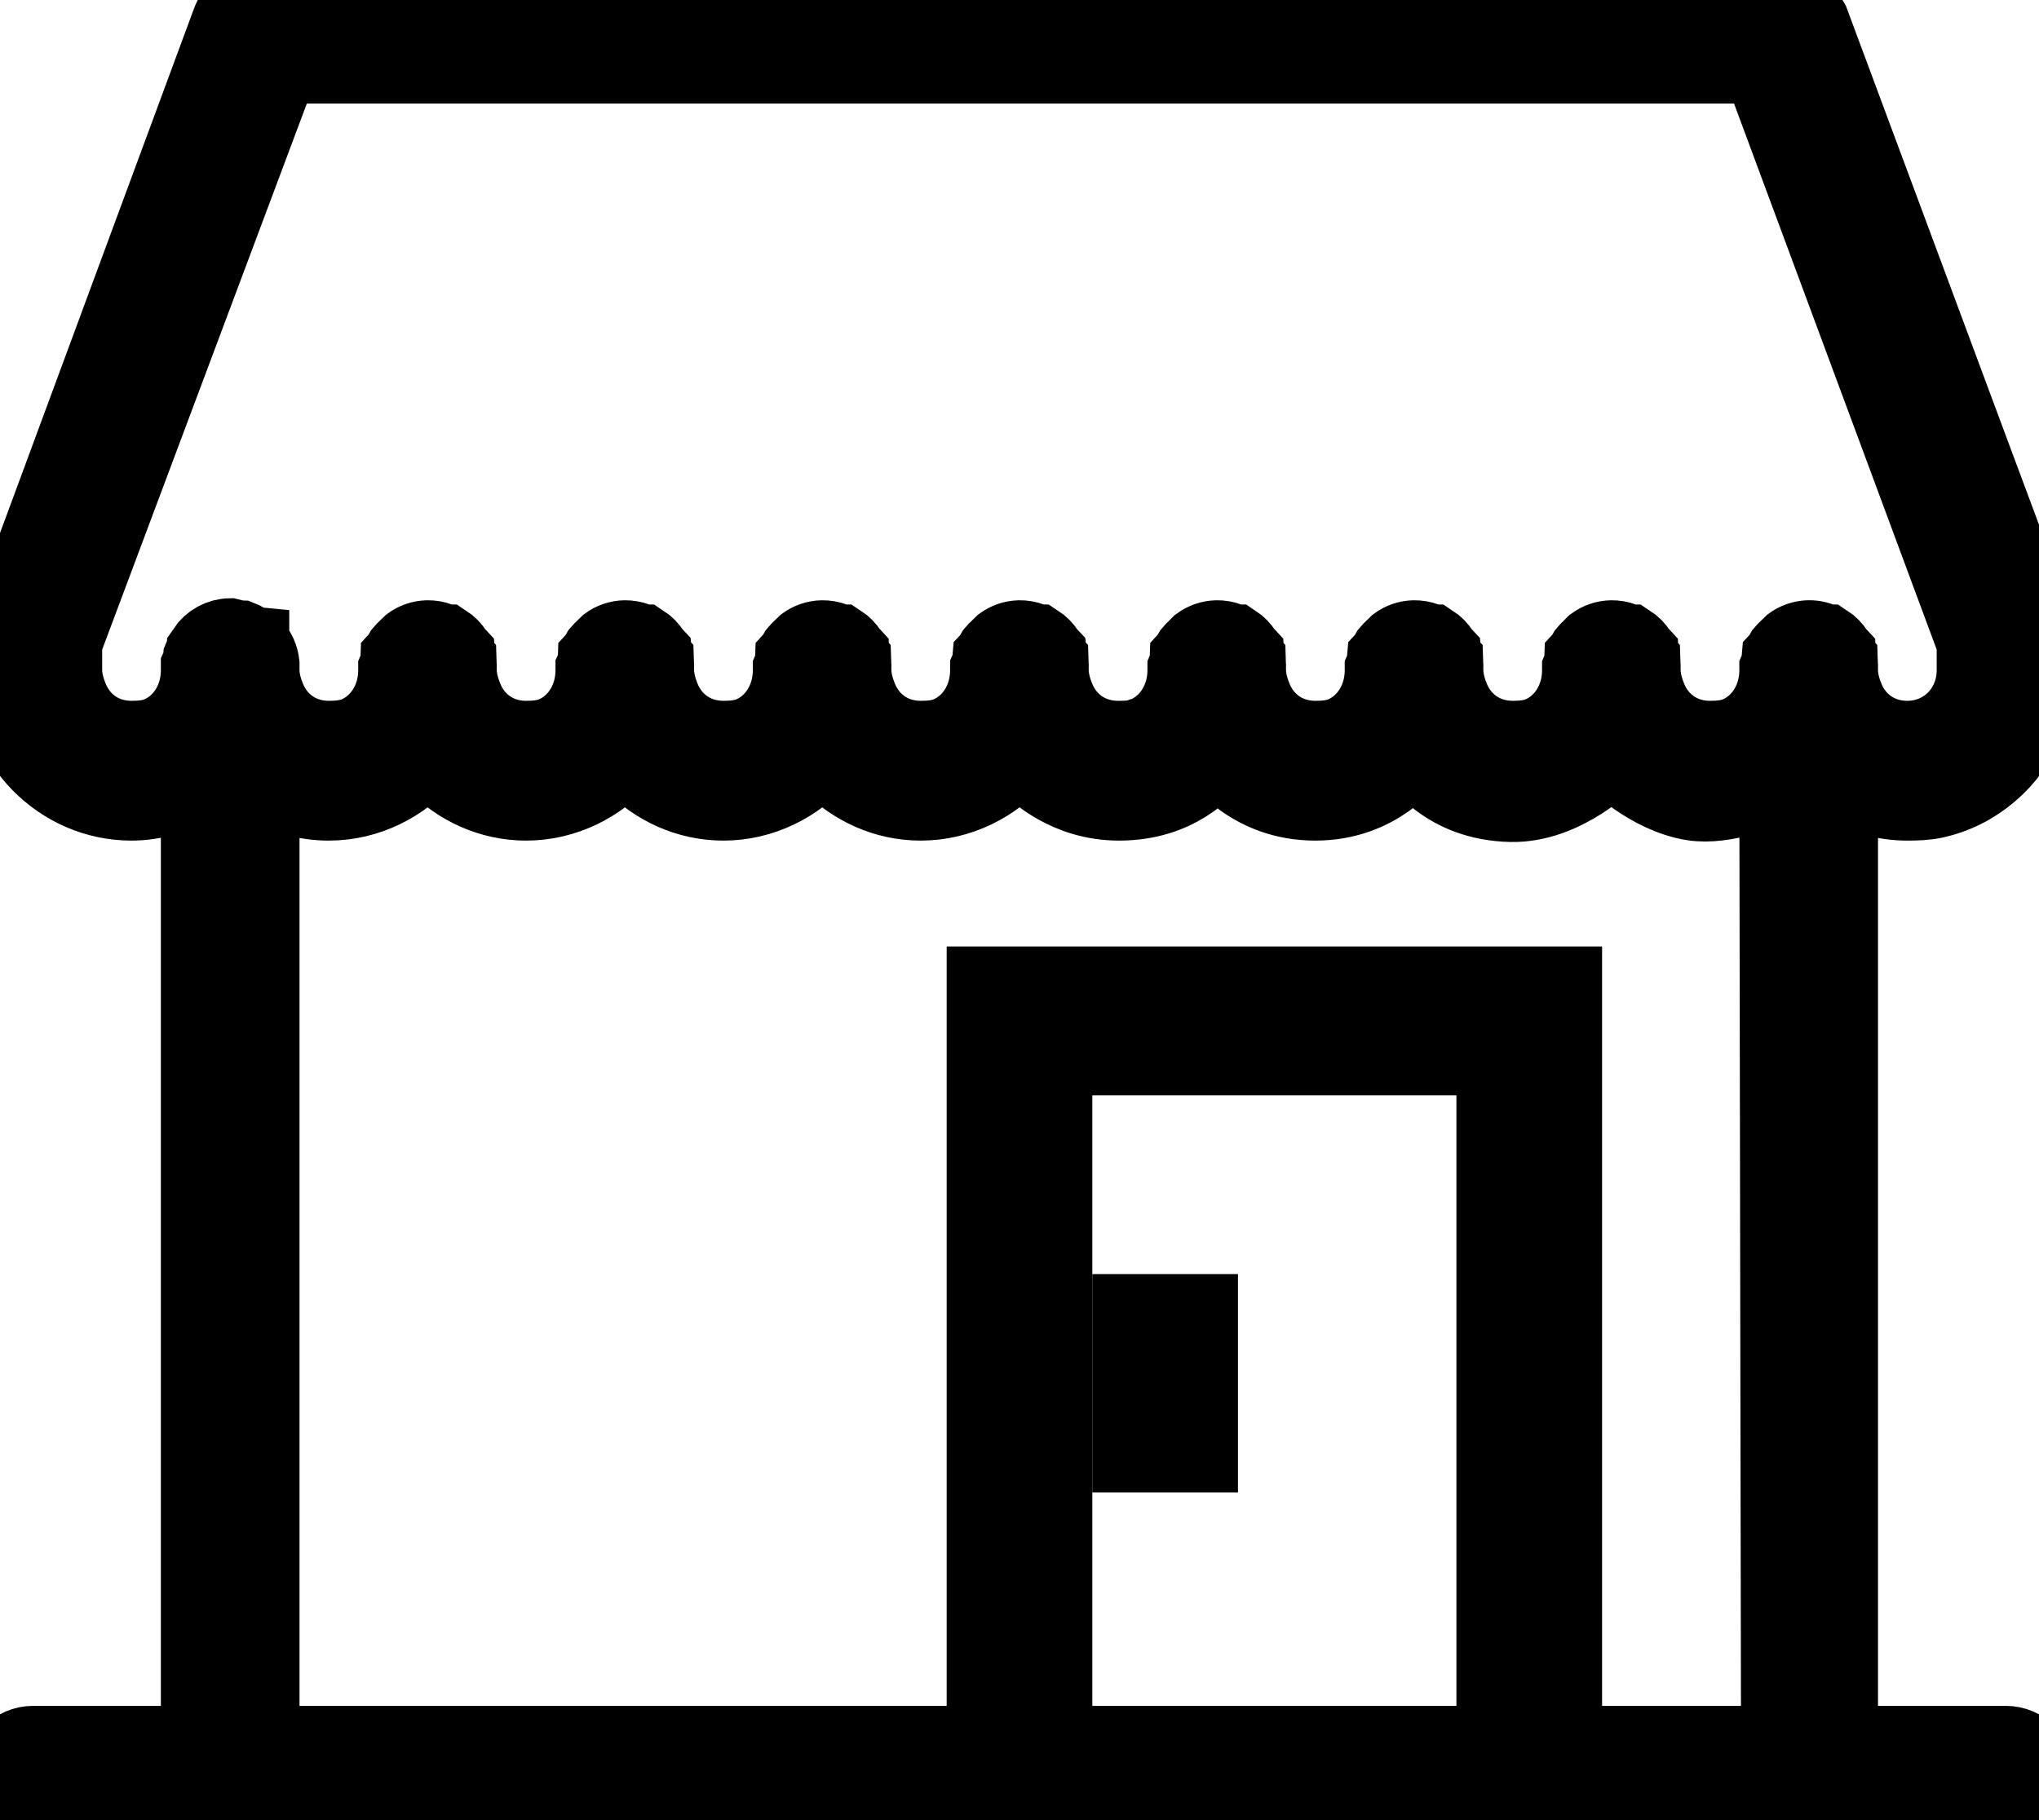 <?xml version="1.0" encoding="UTF-8"?>
<svg viewBox="0 0 28 25" version="1.1" xmlns="http://www.w3.org/2000/svg" xmlns:xlink="http://www.w3.org/1999/xlink">
    <!-- Generator: Sketch 48.1 (47250) - http://www.bohemiancoding.com/sketch -->
    <title>icon_business</title>
    <desc>Created with Sketch.</desc>
    <defs></defs>
    <g id="Page-1" stroke="currentColor" stroke-width="1" fill="currentColor" fill-rule="evenodd">
        <g id="icon_business" fill="currentColor" fill-rule="nonzero">
            <path d="M3.472,0.002 C3.317,0.031 3.189,0.14 3.133,0.29 L0.113,8.458 C0.091,8.484 0.072,8.513 0.056,8.544 C0.027,8.626 0.007,8.685 0,8.745 L3.0081326e-16,9.206 C3.0081326e-16,10.217 0.813,11.046 1.806,11.046 C2.134,11.046 2.443,10.945 2.709,10.787 L2.709,23.931 L0.452,23.931 C0.202,23.931 2.49104168e-05,24.137 3.0081326e-16,24.391 L0,24.531 L0,24.391 C0.006,24.596 0.144,24.772 0.339,24.823 C0.395,24.854 0.423,24.854 0.452,24.852 L15.777,24.852 C15.843,24.852 15.852,24.852 15.862,24.852 L25.289,24.852 L27.518,24.852 C27.584,24.856 27.622,24.856 27.659,24.852 C27.864,24.798 28.005,24.607 27.998,24.391 C27.998,24.137 27.796,23.931 27.546,23.931 L25.289,23.931 L25.289,10.787 C25.559,10.953 25.855,11.046 26.192,11.046 C26.316,11.046 26.441,11.042 26.559,11.018 C27.145,10.894 27.627,10.475 27.857,9.925 C27.903,9.815 27.946,9.699 27.97,9.579 C27.994,9.46 27.998,9.332 27.998,9.206 L27.998,8.717 C28.001,8.63 28.001,8.602 27.998,8.573 C27.97,8.506 27.97,8.496 27.97,8.487 C27.954,8.456 27.935,8.427 27.913,8.4 C27.907,8.394 26.901,5.69 24.893,0.29 C24.809,0.141 24.652,0.016 24.47,0.002 L3.556,0.002 C3.528,-0.001 3.5,-0.001 3.472,0.002 Z M3.867,0.922 L24.16,0.922 L27.095,8.832 L27.095,9.206 C27.095,9.723 26.7,10.126 26.192,10.126 C25.811,10.126 25.508,9.911 25.373,9.579 C25.328,9.469 25.289,9.335 25.289,9.206 L25.289,9.177 C25.289,9.167 25.289,9.158 25.289,9.148 C25.289,9.138 25.289,9.129 25.289,9.119 C25.29,9.1 25.29,9.081 25.289,9.062 C25.28,9.052 25.27,9.042 25.26,9.033 C25.261,9.014 25.261,8.995 25.26,8.975 C25.251,8.965 25.242,8.956 25.232,8.947 C25.196,8.889 25.148,8.84 25.091,8.803 C25.082,8.803 25.072,8.803 25.063,8.803 C25.045,8.792 25.026,8.782 25.006,8.774 C24.865,8.72 24.706,8.741 24.583,8.832 C24.573,8.841 24.564,8.85 24.555,8.86 C24.545,8.87 24.535,8.879 24.526,8.889 C24.506,8.907 24.487,8.926 24.47,8.947 C24.459,8.965 24.45,8.984 24.442,9.004 C24.432,9.013 24.423,9.023 24.414,9.033 C24.412,9.052 24.412,9.071 24.414,9.091 C24.413,9.1 24.413,9.11 24.414,9.119 C24.403,9.138 24.393,9.157 24.385,9.177 L24.385,9.206 C24.385,9.594 24.175,9.931 23.849,10.068 C23.741,10.114 23.609,10.126 23.482,10.126 C23.101,10.126 22.799,9.911 22.664,9.579 C22.619,9.469 22.579,9.335 22.579,9.206 C22.58,9.186 22.58,9.167 22.579,9.148 C22.579,9.138 22.579,9.129 22.579,9.119 C22.58,9.1 22.58,9.081 22.579,9.062 C22.57,9.052 22.561,9.042 22.551,9.033 C22.552,9.014 22.552,8.995 22.551,8.975 C22.542,8.965 22.532,8.956 22.523,8.947 C22.487,8.889 22.438,8.84 22.381,8.803 C22.372,8.803 22.363,8.803 22.353,8.803 C22.335,8.792 22.316,8.782 22.297,8.774 C22.243,8.754 22.185,8.744 22.127,8.745 C22.036,8.747 21.948,8.777 21.873,8.832 C21.864,8.841 21.854,8.85 21.845,8.86 C21.835,8.87 21.826,8.879 21.817,8.889 C21.797,8.907 21.778,8.926 21.761,8.947 C21.75,8.965 21.74,8.984 21.732,9.004 C21.723,9.013 21.713,9.023 21.704,9.033 C21.703,9.052 21.703,9.071 21.704,9.091 C21.704,9.1 21.704,9.11 21.704,9.119 C21.693,9.138 21.684,9.157 21.676,9.177 C21.676,9.186 21.676,9.196 21.676,9.206 C21.676,9.594 21.465,9.931 21.14,10.068 C21.031,10.114 20.9,10.126 20.773,10.126 C20.392,10.126 20.089,9.911 19.954,9.579 C19.909,9.469 19.87,9.335 19.87,9.206 C19.871,9.186 19.871,9.167 19.87,9.148 C19.87,9.138 19.87,9.129 19.87,9.119 C19.871,9.1 19.871,9.081 19.87,9.062 C19.861,9.052 19.851,9.042 19.841,9.033 C19.843,9.014 19.843,8.995 19.841,8.975 C19.832,8.965 19.823,8.956 19.813,8.947 C19.777,8.889 19.729,8.84 19.672,8.803 C19.663,8.803 19.653,8.803 19.644,8.803 C19.626,8.792 19.607,8.782 19.587,8.774 C19.533,8.754 19.476,8.744 19.418,8.745 C19.327,8.747 19.238,8.777 19.164,8.832 C19.154,8.841 19.145,8.85 19.136,8.86 C19.126,8.87 19.117,8.879 19.108,8.889 C19.087,8.907 19.068,8.926 19.051,8.947 C19.04,8.965 19.031,8.984 19.023,9.004 C19.013,9.013 19.004,9.023 18.995,9.033 C18.993,9.052 18.993,9.071 18.995,9.091 C18.994,9.1 18.994,9.11 18.995,9.119 C18.984,9.138 18.974,9.157 18.966,9.177 C18.966,9.186 18.966,9.196 18.966,9.206 C18.966,9.594 18.756,9.931 18.43,10.068 C18.322,10.114 18.19,10.126 18.063,10.126 C17.682,10.126 17.38,9.911 17.245,9.579 C17.2,9.469 17.16,9.335 17.16,9.206 C17.161,9.186 17.161,9.167 17.16,9.148 C17.16,9.138 17.16,9.129 17.16,9.119 C17.161,9.1 17.161,9.081 17.16,9.062 C17.151,9.052 17.142,9.042 17.132,9.033 C17.133,9.014 17.133,8.995 17.132,8.975 C17.123,8.965 17.113,8.956 17.104,8.947 C17.068,8.889 17.019,8.84 16.963,8.803 C16.953,8.803 16.944,8.803 16.934,8.803 C16.916,8.792 16.897,8.782 16.878,8.774 C16.824,8.754 16.766,8.744 16.708,8.745 C16.617,8.747 16.529,8.777 16.454,8.832 C16.445,8.841 16.435,8.85 16.426,8.86 C16.416,8.87 16.407,8.879 16.398,8.889 C16.378,8.907 16.359,8.926 16.342,8.947 C16.331,8.965 16.321,8.984 16.313,9.004 C16.304,9.013 16.294,9.023 16.285,9.033 C16.284,9.052 16.284,9.071 16.285,9.091 C16.285,9.1 16.285,9.11 16.285,9.119 C16.274,9.138 16.265,9.157 16.257,9.177 C16.257,9.186 16.257,9.196 16.257,9.206 C16.257,9.594 16.046,9.931 15.721,10.068 C15.692,10.075 15.663,10.085 15.636,10.097 C15.549,10.124 15.451,10.126 15.354,10.126 C14.973,10.126 14.67,9.911 14.535,9.579 C14.49,9.469 14.451,9.335 14.451,9.206 C14.452,9.186 14.452,9.167 14.451,9.148 C14.451,9.138 14.451,9.129 14.451,9.119 C14.452,9.1 14.452,9.081 14.451,9.062 C14.442,9.052 14.432,9.042 14.422,9.033 C14.424,9.014 14.424,8.995 14.422,8.975 C14.413,8.965 14.404,8.956 14.394,8.947 C14.358,8.889 14.31,8.84 14.253,8.803 C14.244,8.803 14.234,8.803 14.225,8.803 C14.207,8.792 14.188,8.782 14.168,8.774 C14.114,8.754 14.057,8.744 13.999,8.745 C13.908,8.747 13.819,8.777 13.745,8.832 C13.735,8.841 13.726,8.85 13.717,8.86 C13.707,8.87 13.698,8.879 13.689,8.889 C13.668,8.907 13.649,8.926 13.632,8.947 C13.621,8.965 13.612,8.984 13.604,9.004 C13.594,9.013 13.585,9.023 13.576,9.033 C13.574,9.052 13.574,9.071 13.576,9.091 C13.575,9.1 13.575,9.11 13.576,9.119 C13.565,9.138 13.556,9.157 13.547,9.177 C13.547,9.186 13.547,9.196 13.547,9.206 C13.547,9.594 13.337,9.931 13.011,10.068 C12.903,10.114 12.771,10.126 12.644,10.126 C12.263,10.126 11.961,9.911 11.826,9.579 C11.781,9.469 11.741,9.335 11.741,9.206 C11.742,9.186 11.742,9.167 11.741,9.148 C11.741,9.138 11.741,9.129 11.741,9.119 C11.742,9.1 11.742,9.081 11.741,9.062 C11.732,9.052 11.723,9.042 11.713,9.033 C11.714,9.014 11.714,8.995 11.713,8.975 C11.704,8.965 11.694,8.956 11.685,8.947 C11.649,8.889 11.601,8.84 11.544,8.803 C11.534,8.803 11.525,8.803 11.515,8.803 C11.497,8.792 11.478,8.782 11.459,8.774 C11.405,8.754 11.347,8.744 11.29,8.745 C11.198,8.747 11.11,8.777 11.036,8.832 C11.026,8.841 11.016,8.85 11.007,8.86 C10.997,8.87 10.988,8.879 10.979,8.889 C10.959,8.907 10.94,8.926 10.923,8.947 C10.912,8.965 10.902,8.984 10.894,9.004 C10.885,9.013 10.875,9.023 10.866,9.033 C10.865,9.052 10.865,9.071 10.866,9.091 C10.866,9.1 10.866,9.11 10.866,9.119 C10.855,9.138 10.846,9.157 10.838,9.177 C10.838,9.186 10.838,9.196 10.838,9.206 C10.838,9.594 10.627,9.931 10.302,10.068 C10.193,10.114 10.062,10.126 9.935,10.126 C9.554,10.126 9.251,9.911 9.116,9.579 C9.071,9.469 9.032,9.335 9.032,9.206 C9.033,9.186 9.033,9.167 9.032,9.148 C9.032,9.138 9.032,9.129 9.032,9.119 C9.033,9.1 9.033,9.081 9.032,9.062 C9.023,9.052 9.013,9.042 9.003,9.033 C9.005,9.014 9.005,8.995 9.003,8.975 C8.994,8.965 8.985,8.956 8.975,8.947 C8.939,8.889 8.891,8.84 8.834,8.803 C8.825,8.803 8.815,8.803 8.806,8.803 C8.788,8.792 8.769,8.782 8.749,8.774 C8.695,8.754 8.638,8.744 8.58,8.745 C8.489,8.747 8.4,8.777 8.326,8.832 C8.316,8.841 8.307,8.85 8.298,8.86 C8.288,8.87 8.279,8.879 8.27,8.889 C8.249,8.907 8.23,8.926 8.213,8.947 C8.202,8.965 8.193,8.984 8.185,9.004 C8.175,9.013 8.166,9.023 8.157,9.033 C8.156,9.052 8.156,9.071 8.157,9.091 C8.156,9.1 8.156,9.11 8.157,9.119 C8.146,9.138 8.137,9.157 8.128,9.177 C8.128,9.186 8.128,9.196 8.128,9.206 C8.128,9.594 7.918,9.931 7.592,10.068 C7.484,10.114 7.352,10.126 7.225,10.126 C6.844,10.126 6.542,9.911 6.407,9.579 C6.362,9.469 6.322,9.335 6.322,9.206 C6.323,9.186 6.323,9.167 6.322,9.148 C6.322,9.138 6.322,9.129 6.322,9.119 C6.323,9.1 6.323,9.081 6.322,9.062 C6.313,9.052 6.304,9.042 6.294,9.033 C6.295,9.014 6.295,8.995 6.294,8.975 C6.285,8.965 6.276,8.956 6.266,8.947 C6.23,8.889 6.182,8.84 6.125,8.803 C6.115,8.803 6.106,8.803 6.096,8.803 C6.078,8.792 6.059,8.782 6.04,8.774 C5.986,8.754 5.928,8.744 5.871,8.745 C5.779,8.747 5.691,8.777 5.617,8.832 C5.607,8.841 5.597,8.85 5.588,8.86 C5.578,8.87 5.569,8.879 5.56,8.889 C5.54,8.907 5.521,8.926 5.504,8.947 C5.493,8.965 5.483,8.984 5.475,9.004 C5.466,9.013 5.456,9.023 5.447,9.033 C5.446,9.052 5.446,9.071 5.447,9.091 C5.447,9.1 5.447,9.11 5.447,9.119 C5.436,9.138 5.427,9.157 5.419,9.177 C5.419,9.186 5.419,9.196 5.419,9.206 C5.419,9.594 5.208,9.931 4.883,10.068 C4.774,10.114 4.643,10.126 4.516,10.126 C4.135,10.126 3.832,9.911 3.697,9.579 C3.652,9.469 3.613,9.335 3.613,9.206 L3.613,9.177 C3.613,9.167 3.613,9.158 3.613,9.148 C3.613,9.138 3.613,9.129 3.613,9.119 C3.603,9.023 3.563,8.932 3.5,8.86 C3.49,8.86 3.481,8.86 3.472,8.86 C3.472,8.851 3.472,8.841 3.472,8.832 C3.462,8.831 3.453,8.831 3.443,8.832 C3.402,8.794 3.354,8.765 3.302,8.745 C3.283,8.744 3.265,8.744 3.246,8.745 C3.219,8.733 3.19,8.723 3.161,8.717 C3.014,8.719 2.877,8.794 2.794,8.918 C2.794,8.928 2.794,8.937 2.794,8.947 C2.784,8.956 2.775,8.965 2.766,8.975 C2.755,8.994 2.746,9.013 2.738,9.033 C2.737,9.043 2.737,9.052 2.738,9.062 C2.737,9.071 2.737,9.081 2.738,9.091 C2.727,9.109 2.718,9.128 2.709,9.148 C2.709,9.158 2.709,9.167 2.709,9.177 C2.709,9.186 2.709,9.196 2.709,9.206 C2.709,9.594 2.499,9.931 2.173,10.068 C2.065,10.114 1.933,10.126 1.806,10.126 C1.425,10.126 1.123,9.911 0.988,9.579 C0.943,9.469 0.903,9.335 0.903,9.206 L0.903,8.832 L3.867,0.922 Z M5.871,10.414 C5.897,10.445 5.926,10.47 5.955,10.5 C6.283,10.834 6.729,11.046 7.225,11.046 C7.761,11.046 8.248,10.795 8.58,10.414 C8.607,10.445 8.636,10.47 8.665,10.5 C8.992,10.834 9.438,11.046 9.935,11.046 C10.47,11.046 10.958,10.795 11.29,10.414 C11.316,10.445 11.345,10.47 11.374,10.5 C11.702,10.834 12.148,11.046 12.644,11.046 C13.18,11.046 13.667,10.795 13.999,10.414 C14.026,10.445 14.055,10.47 14.084,10.5 C14.193,10.611 14.641,11.046 15.367,11.046 C16.185,11.046 16.58,10.574 16.726,10.414 C16.726,10.414 17.161,11.046 18.061,11.046 C18.963,11.046 19.376,10.414 19.426,10.414 C19.444,10.414 19.814,11.046 20.75,11.065 C21.509,11.081 22.132,10.433 22.132,10.433 C22.132,10.446 22.635,10.95 23.243,11.046 C23.686,11.116 24.273,10.873 24.326,10.827 C24.378,10.78 24.376,10.788 24.385,10.787 L24.408,23.931 L3.613,23.931 L3.613,10.787 C3.883,10.953 4.179,11.046 4.516,11.046 C5.051,11.046 5.539,10.795 5.871,10.414 Z"></path>
            <path d="M14.5,14.545 L14.5,23.955 L20.5,23.955 L20.5,14.545 L14.5,14.545 Z M21.5,13.5 L21.5,24 L13.5,24 L13.5,13.5 L21.5,13.5 Z" id="Rectangle"></path>
            <polygon id="Line-4" points="15.5 18 16.5 18 16.5 20 15.5 20"></polygon>
        </g>
    </g>
</svg>
